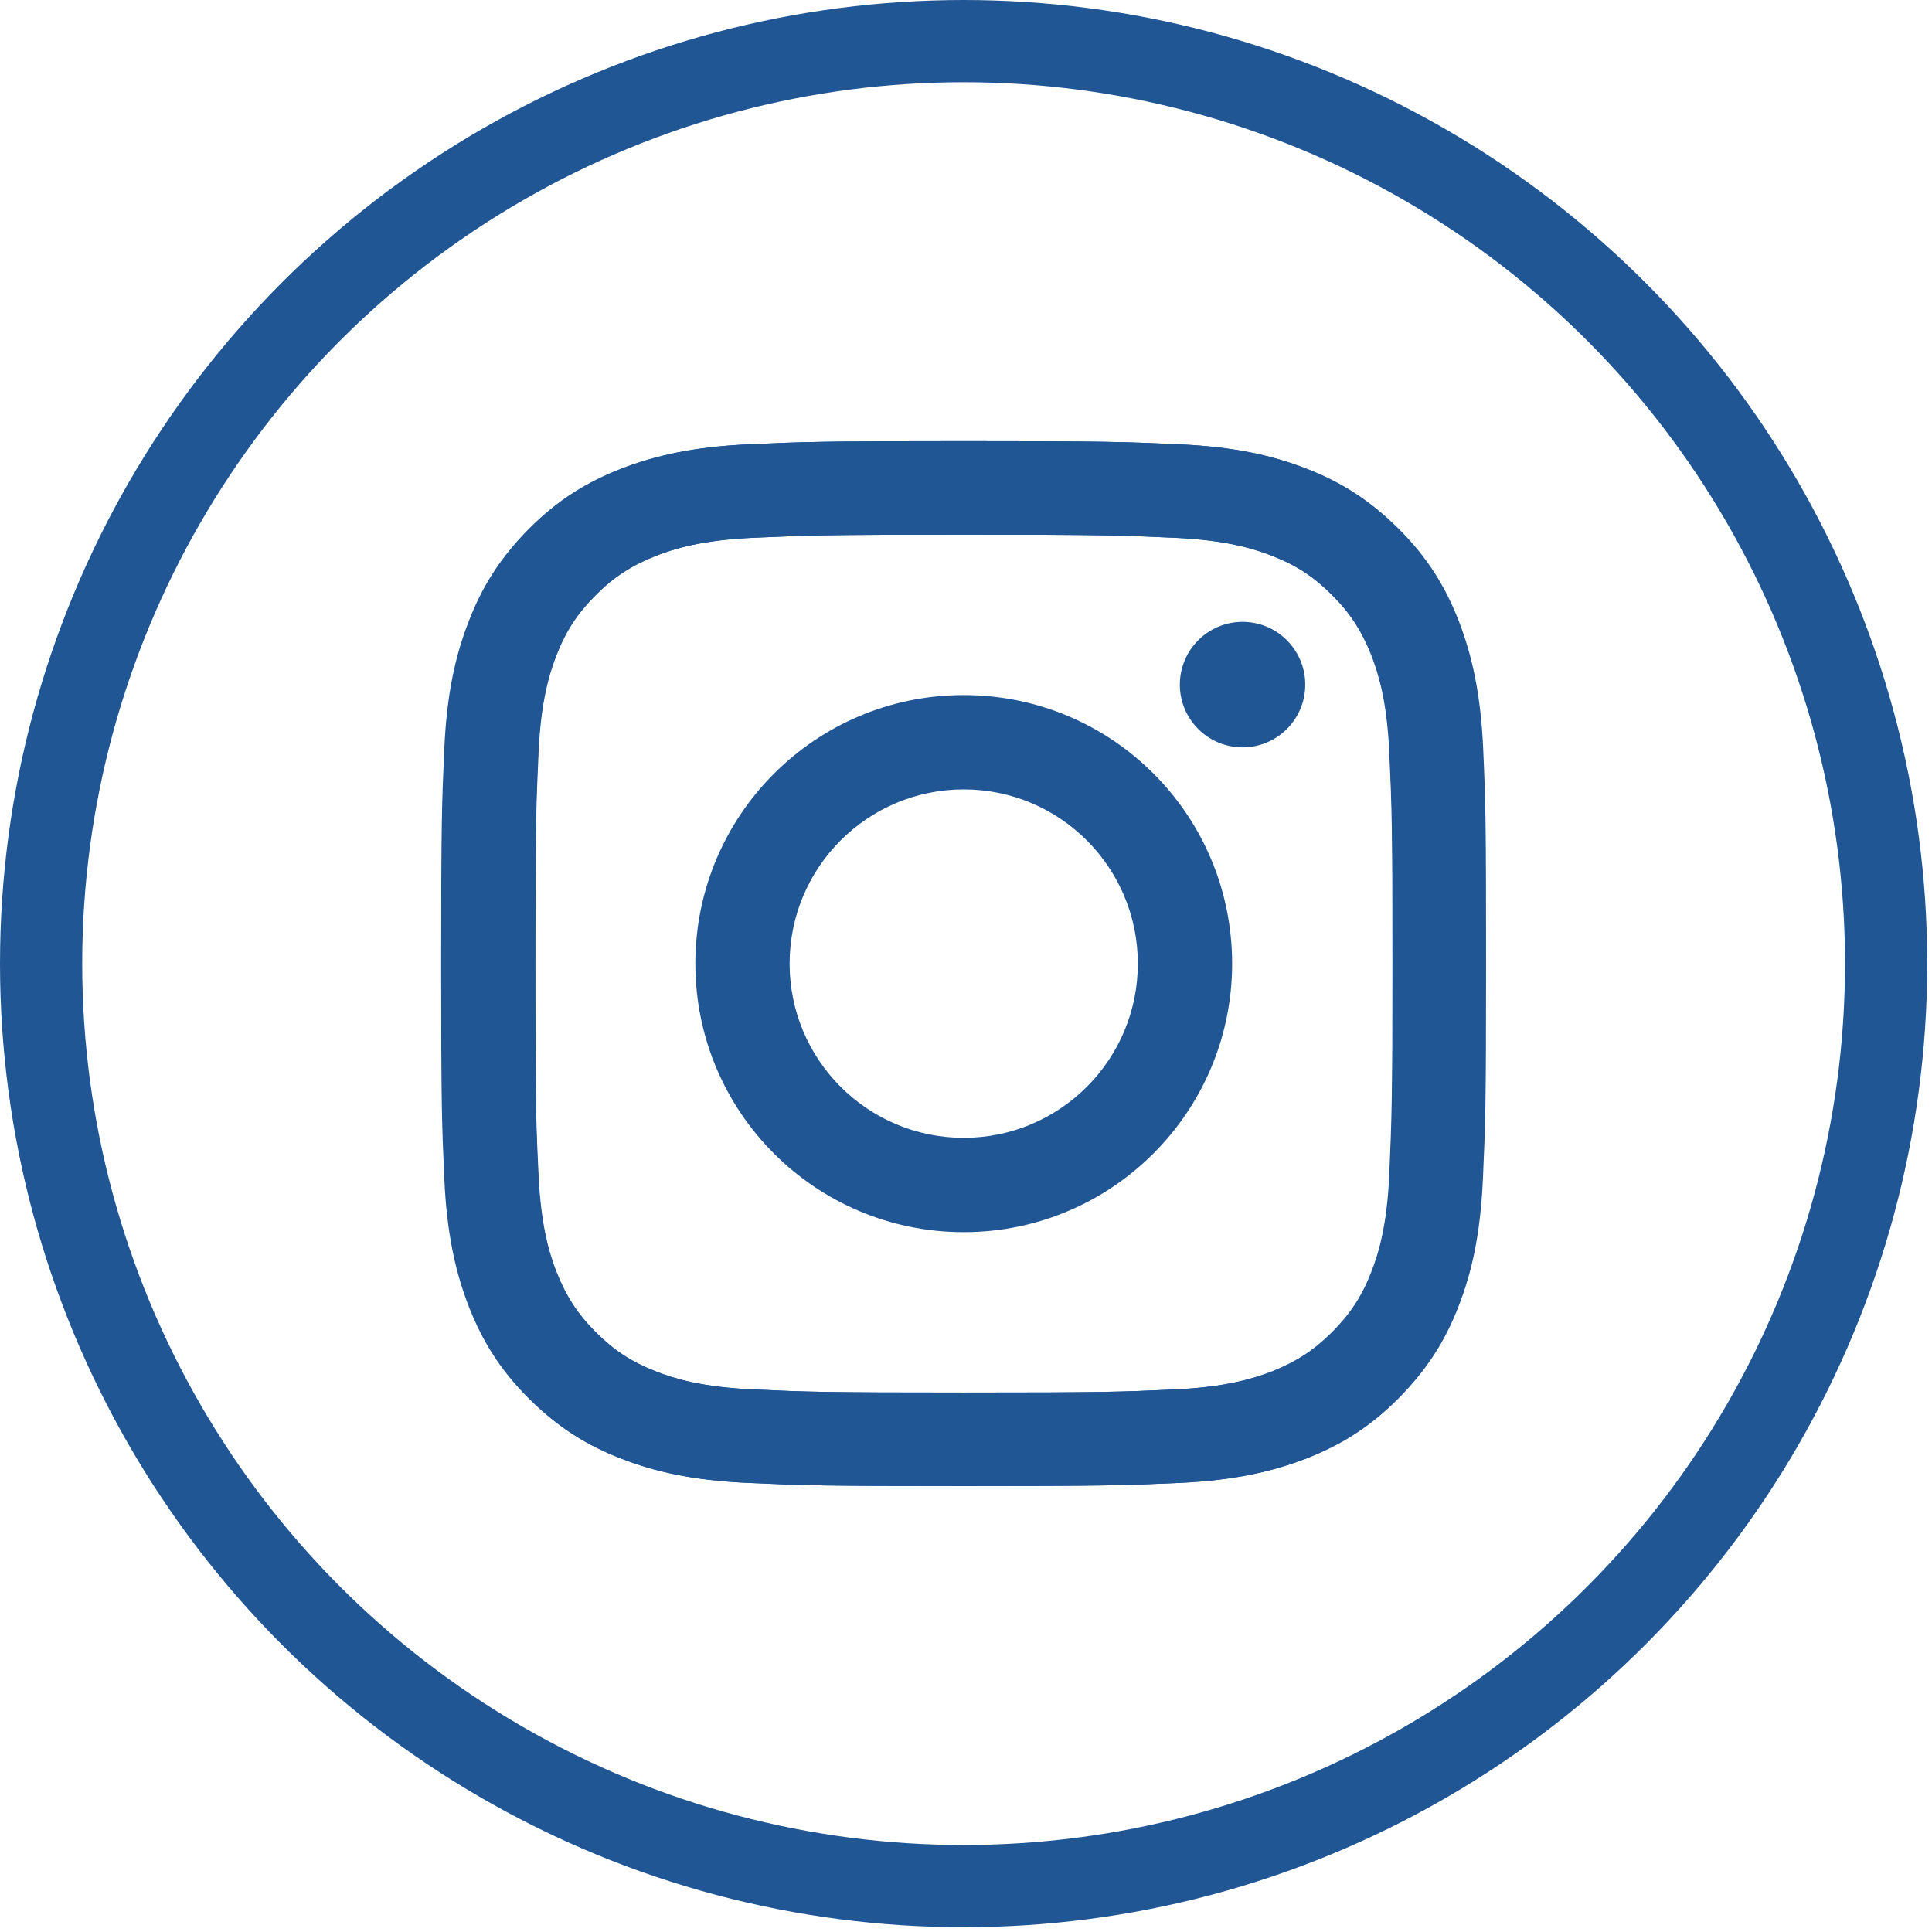 <svg width="47" height="47" viewBox="0 0 47 47" fill="none" xmlns="http://www.w3.org/2000/svg">
<circle cx="23.442" cy="23.442" r="22.442" stroke="#215695" stroke-width="2"/>
<path d="M36.081 18.201C36.02 16.848 35.801 15.922 35.491 15.113C35.165 14.279 34.733 13.566 34.026 12.864C33.319 12.162 32.613 11.72 31.779 11.399C30.97 11.084 30.045 10.87 28.692 10.809C27.335 10.748 26.902 10.732 23.455 10.732C20.002 10.732 19.57 10.748 18.218 10.809C16.865 10.87 15.94 11.089 15.131 11.399C14.292 11.725 13.58 12.157 12.879 12.864C12.177 13.571 11.735 14.279 11.414 15.113C11.104 15.922 10.885 16.848 10.824 18.201C10.763 19.56 10.748 19.992 10.748 23.442C10.748 26.896 10.763 27.329 10.824 28.682C10.885 30.036 11.104 30.962 11.414 31.771C11.74 32.605 12.172 33.317 12.879 34.02C13.58 34.727 14.292 35.164 15.126 35.485C15.934 35.8 16.86 36.014 18.212 36.075C19.57 36.136 20.002 36.151 23.45 36.151C26.902 36.151 27.335 36.136 28.687 36.075C30.04 36.014 30.965 35.795 31.774 35.485C32.608 35.159 33.319 34.727 34.021 34.02C34.723 33.312 35.165 32.605 35.486 31.771C35.801 30.962 36.014 30.036 36.075 28.682C36.136 27.324 36.152 26.891 36.152 23.442C36.152 19.992 36.142 19.555 36.081 18.201ZM33.797 28.581C33.742 29.822 33.533 30.499 33.36 30.941C33.131 31.532 32.852 31.959 32.404 32.407C31.957 32.854 31.535 33.124 30.94 33.363C30.492 33.536 29.816 33.745 28.58 33.801C27.243 33.862 26.841 33.877 23.445 33.877C20.048 33.877 19.646 33.862 18.309 33.801C17.069 33.745 16.392 33.536 15.95 33.363C15.36 33.134 14.933 32.854 14.485 32.407C14.038 31.959 13.768 31.537 13.529 30.941C13.357 30.494 13.148 29.817 13.092 28.581C13.031 27.242 13.016 26.841 13.016 23.442C13.016 20.043 13.031 19.641 13.092 18.303C13.148 17.062 13.357 16.385 13.529 15.942C13.758 15.352 14.038 14.925 14.485 14.477C14.933 14.029 15.355 13.76 15.95 13.521C16.397 13.348 17.073 13.139 18.309 13.083C19.646 13.022 20.048 13.007 23.445 13.007C26.841 13.007 27.243 13.022 28.58 13.083C29.821 13.139 30.497 13.348 30.94 13.521C31.53 13.749 31.957 14.029 32.404 14.477C32.852 14.925 33.121 15.347 33.36 15.942C33.533 16.39 33.742 17.067 33.797 18.303C33.858 19.641 33.874 20.043 33.874 23.442C33.874 26.841 33.853 27.242 33.797 28.581Z" fill="#215695"/>
<path d="M23.445 16.909C19.835 16.909 16.916 19.835 16.916 23.442C16.916 27.054 19.84 29.975 23.445 29.975C27.05 29.975 29.974 27.044 29.974 23.442C29.974 19.829 27.055 16.909 23.445 16.909ZM23.445 27.68C21.106 27.68 19.209 25.782 19.209 23.442C19.209 21.101 21.106 19.204 23.445 19.204C25.784 19.204 27.68 21.101 27.68 23.442C27.68 25.782 25.784 27.68 23.445 27.68Z" fill="#215695"/>
<path d="M30.228 18.181C31.07 18.181 31.753 17.498 31.753 16.655C31.753 15.812 31.07 15.128 30.228 15.128C29.385 15.128 28.702 15.812 28.702 16.655C28.702 17.498 29.385 18.181 30.228 18.181Z" fill="#215695"/>
<path d="M10.732 23.442C10.732 26.896 10.748 27.329 10.809 28.682C10.87 30.036 11.088 30.962 11.399 31.771C11.724 32.605 12.156 33.317 12.863 34.02C13.565 34.722 14.277 35.164 15.11 35.485C15.919 35.8 16.844 36.014 18.197 36.075C19.555 36.136 19.987 36.151 23.434 36.151C26.887 36.151 27.319 36.136 28.672 36.075C30.024 36.014 30.95 35.795 31.758 35.485C32.592 35.159 33.304 34.727 34.006 34.02C34.707 33.317 35.15 32.605 35.47 31.771C35.785 30.962 35.999 30.036 36.06 28.682C36.121 27.324 36.136 26.891 36.136 23.442C36.136 19.987 36.121 19.555 36.06 18.201C35.999 16.848 35.78 15.922 35.47 15.113C35.145 14.279 34.712 13.566 34.006 12.864C33.309 12.157 32.597 11.72 31.763 11.399C30.955 11.084 30.029 10.87 28.677 10.809C27.319 10.748 26.887 10.732 23.439 10.732C19.987 10.732 19.555 10.748 18.202 10.809C16.849 10.87 15.924 11.089 15.116 11.399C14.282 11.725 13.57 12.157 12.868 12.864C12.166 13.571 11.724 14.279 11.404 15.113C11.088 15.922 10.87 16.848 10.809 18.201C10.748 19.555 10.732 19.987 10.732 23.442ZM13.026 23.442C13.026 20.048 13.041 19.641 13.102 18.303C13.158 17.062 13.366 16.385 13.539 15.942C13.768 15.352 14.048 14.925 14.495 14.477C14.943 14.029 15.365 13.76 15.96 13.521C16.407 13.348 17.083 13.139 18.319 13.083C19.656 13.022 20.058 13.007 23.455 13.007C26.851 13.007 27.253 13.022 28.59 13.083C29.831 13.139 30.507 13.348 30.95 13.521C31.539 13.749 31.966 14.029 32.414 14.477C32.861 14.925 33.131 15.347 33.37 15.942C33.543 16.39 33.751 17.067 33.807 18.303C33.868 19.641 33.883 20.043 33.883 23.442C33.883 26.841 33.868 27.242 33.807 28.581C33.751 29.822 33.543 30.499 33.37 30.941C33.141 31.532 32.861 31.959 32.414 32.407C31.966 32.854 31.544 33.124 30.95 33.363C30.502 33.536 29.826 33.745 28.59 33.801C27.253 33.862 26.851 33.877 23.455 33.877C20.058 33.877 19.656 33.862 18.319 33.801C17.078 33.745 16.402 33.536 15.96 33.363C15.37 33.134 14.943 32.854 14.495 32.407C14.048 31.959 13.778 31.537 13.539 30.941C13.366 30.494 13.158 29.817 13.102 28.581C13.036 27.242 13.026 26.835 13.026 23.442Z" fill="#215695"/>
</svg>
